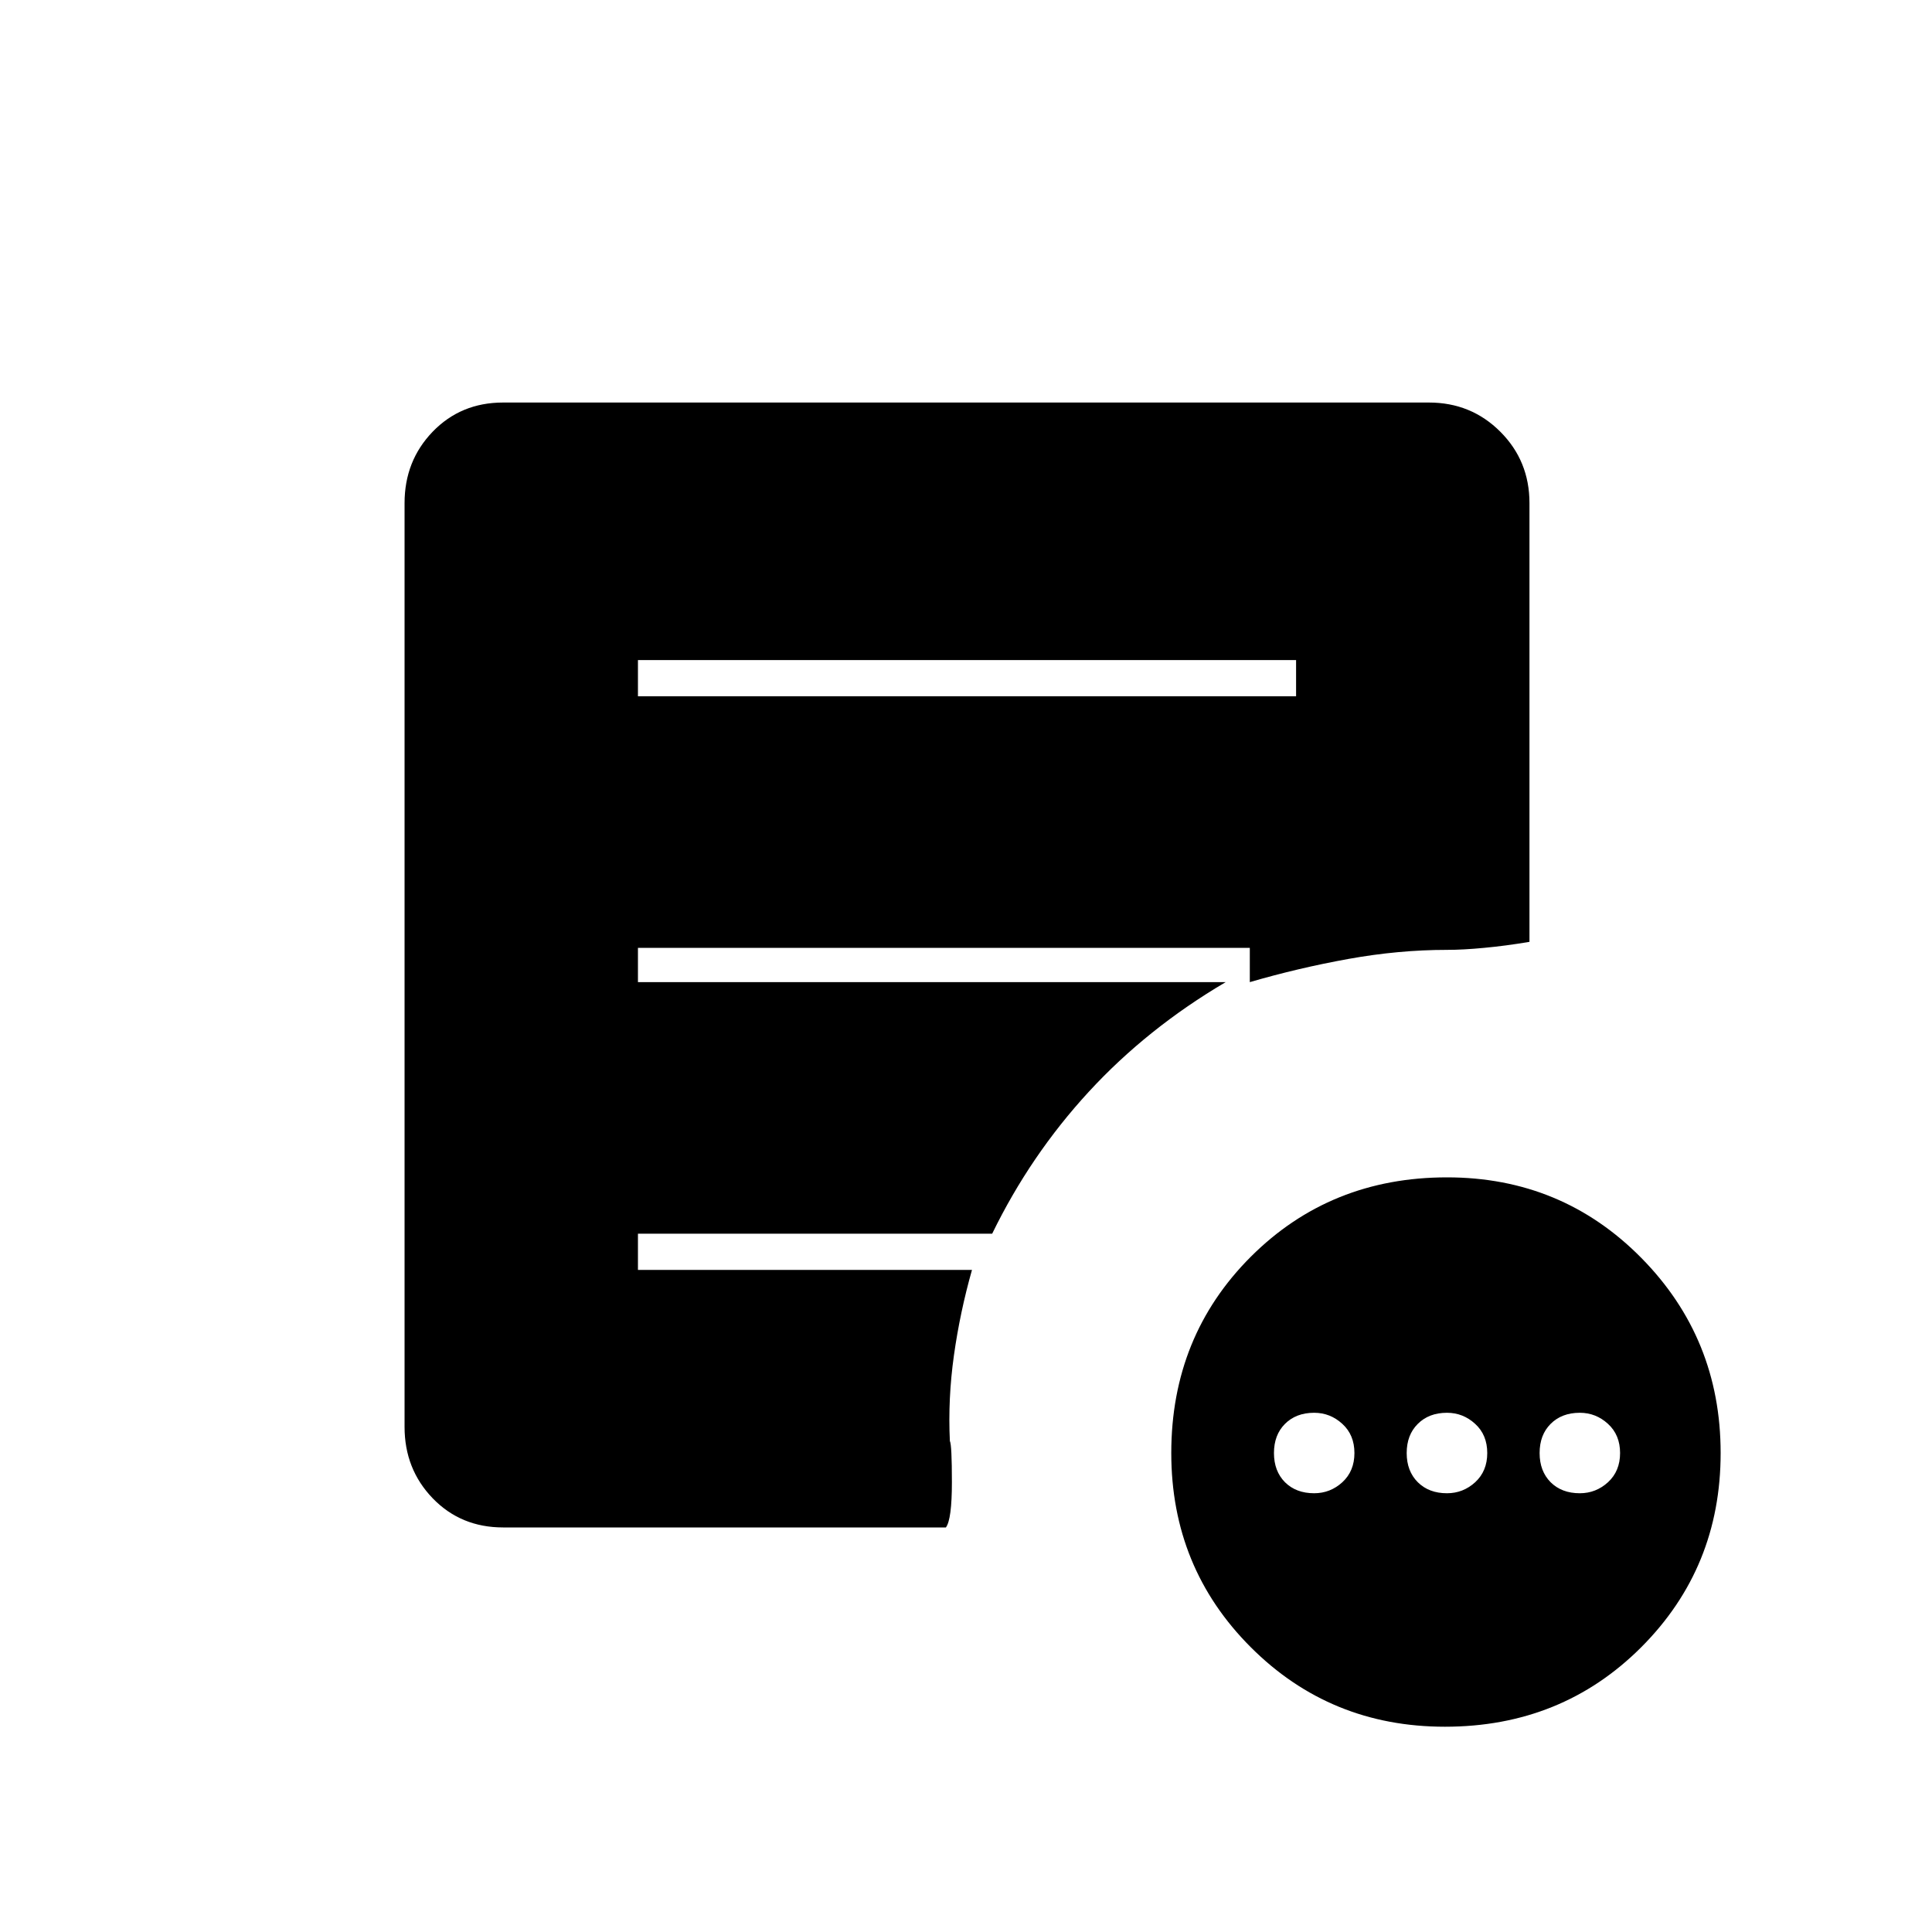 <svg xmlns="http://www.w3.org/2000/svg" height="20" width="20"><path d="M13.604 15.458q.167 0 .292-.114.125-.115.125-.302 0-.188-.125-.302-.125-.115-.292-.115-.187 0-.302.115-.114.114-.114.302 0 .187.114.302.115.114.302.114Zm1.375 0q.167 0 .292-.114.125-.115.125-.302 0-.188-.125-.302-.125-.115-.292-.115-.187 0-.302.115-.115.114-.115.302 0 .187.115.302.115.114.302.114Zm1.375 0q.167 0 .292-.114.125-.115.125-.302 0-.188-.125-.302-.125-.115-.292-.115-.187 0-.302.115-.114.114-.114.302 0 .187.114.302.115.114.302.114Zm-1.396 2.417q-1.187 0-2.01-.823-.823-.823-.823-2.01 0-1.209.823-2.032.823-.822 2.031-.822 1.188 0 2.011.833.822.833.822 2.021 0 1.187-.822 2.01-.823.823-2.032.823ZM6.604 7.208h6.813v-.375H6.604Zm3.188 8.604H5.208q-.437 0-.729-.302-.291-.302-.291-.739V5.208q0-.437.291-.739.292-.302.729-.302h9.584q.437 0 .739.302t.302.739V9.75q-.25.042-.468.062-.219.021-.386.021-.5 0-1.021.094-.52.094-1.02.24v-.355H6.604v.355h6.084q-.813.479-1.417 1.135-.604.656-1 1.469H6.604v.375h3.458q-.124.437-.187.885t-.042.886q.021.041.021.427 0 .385-.062.468Z"/></svg>